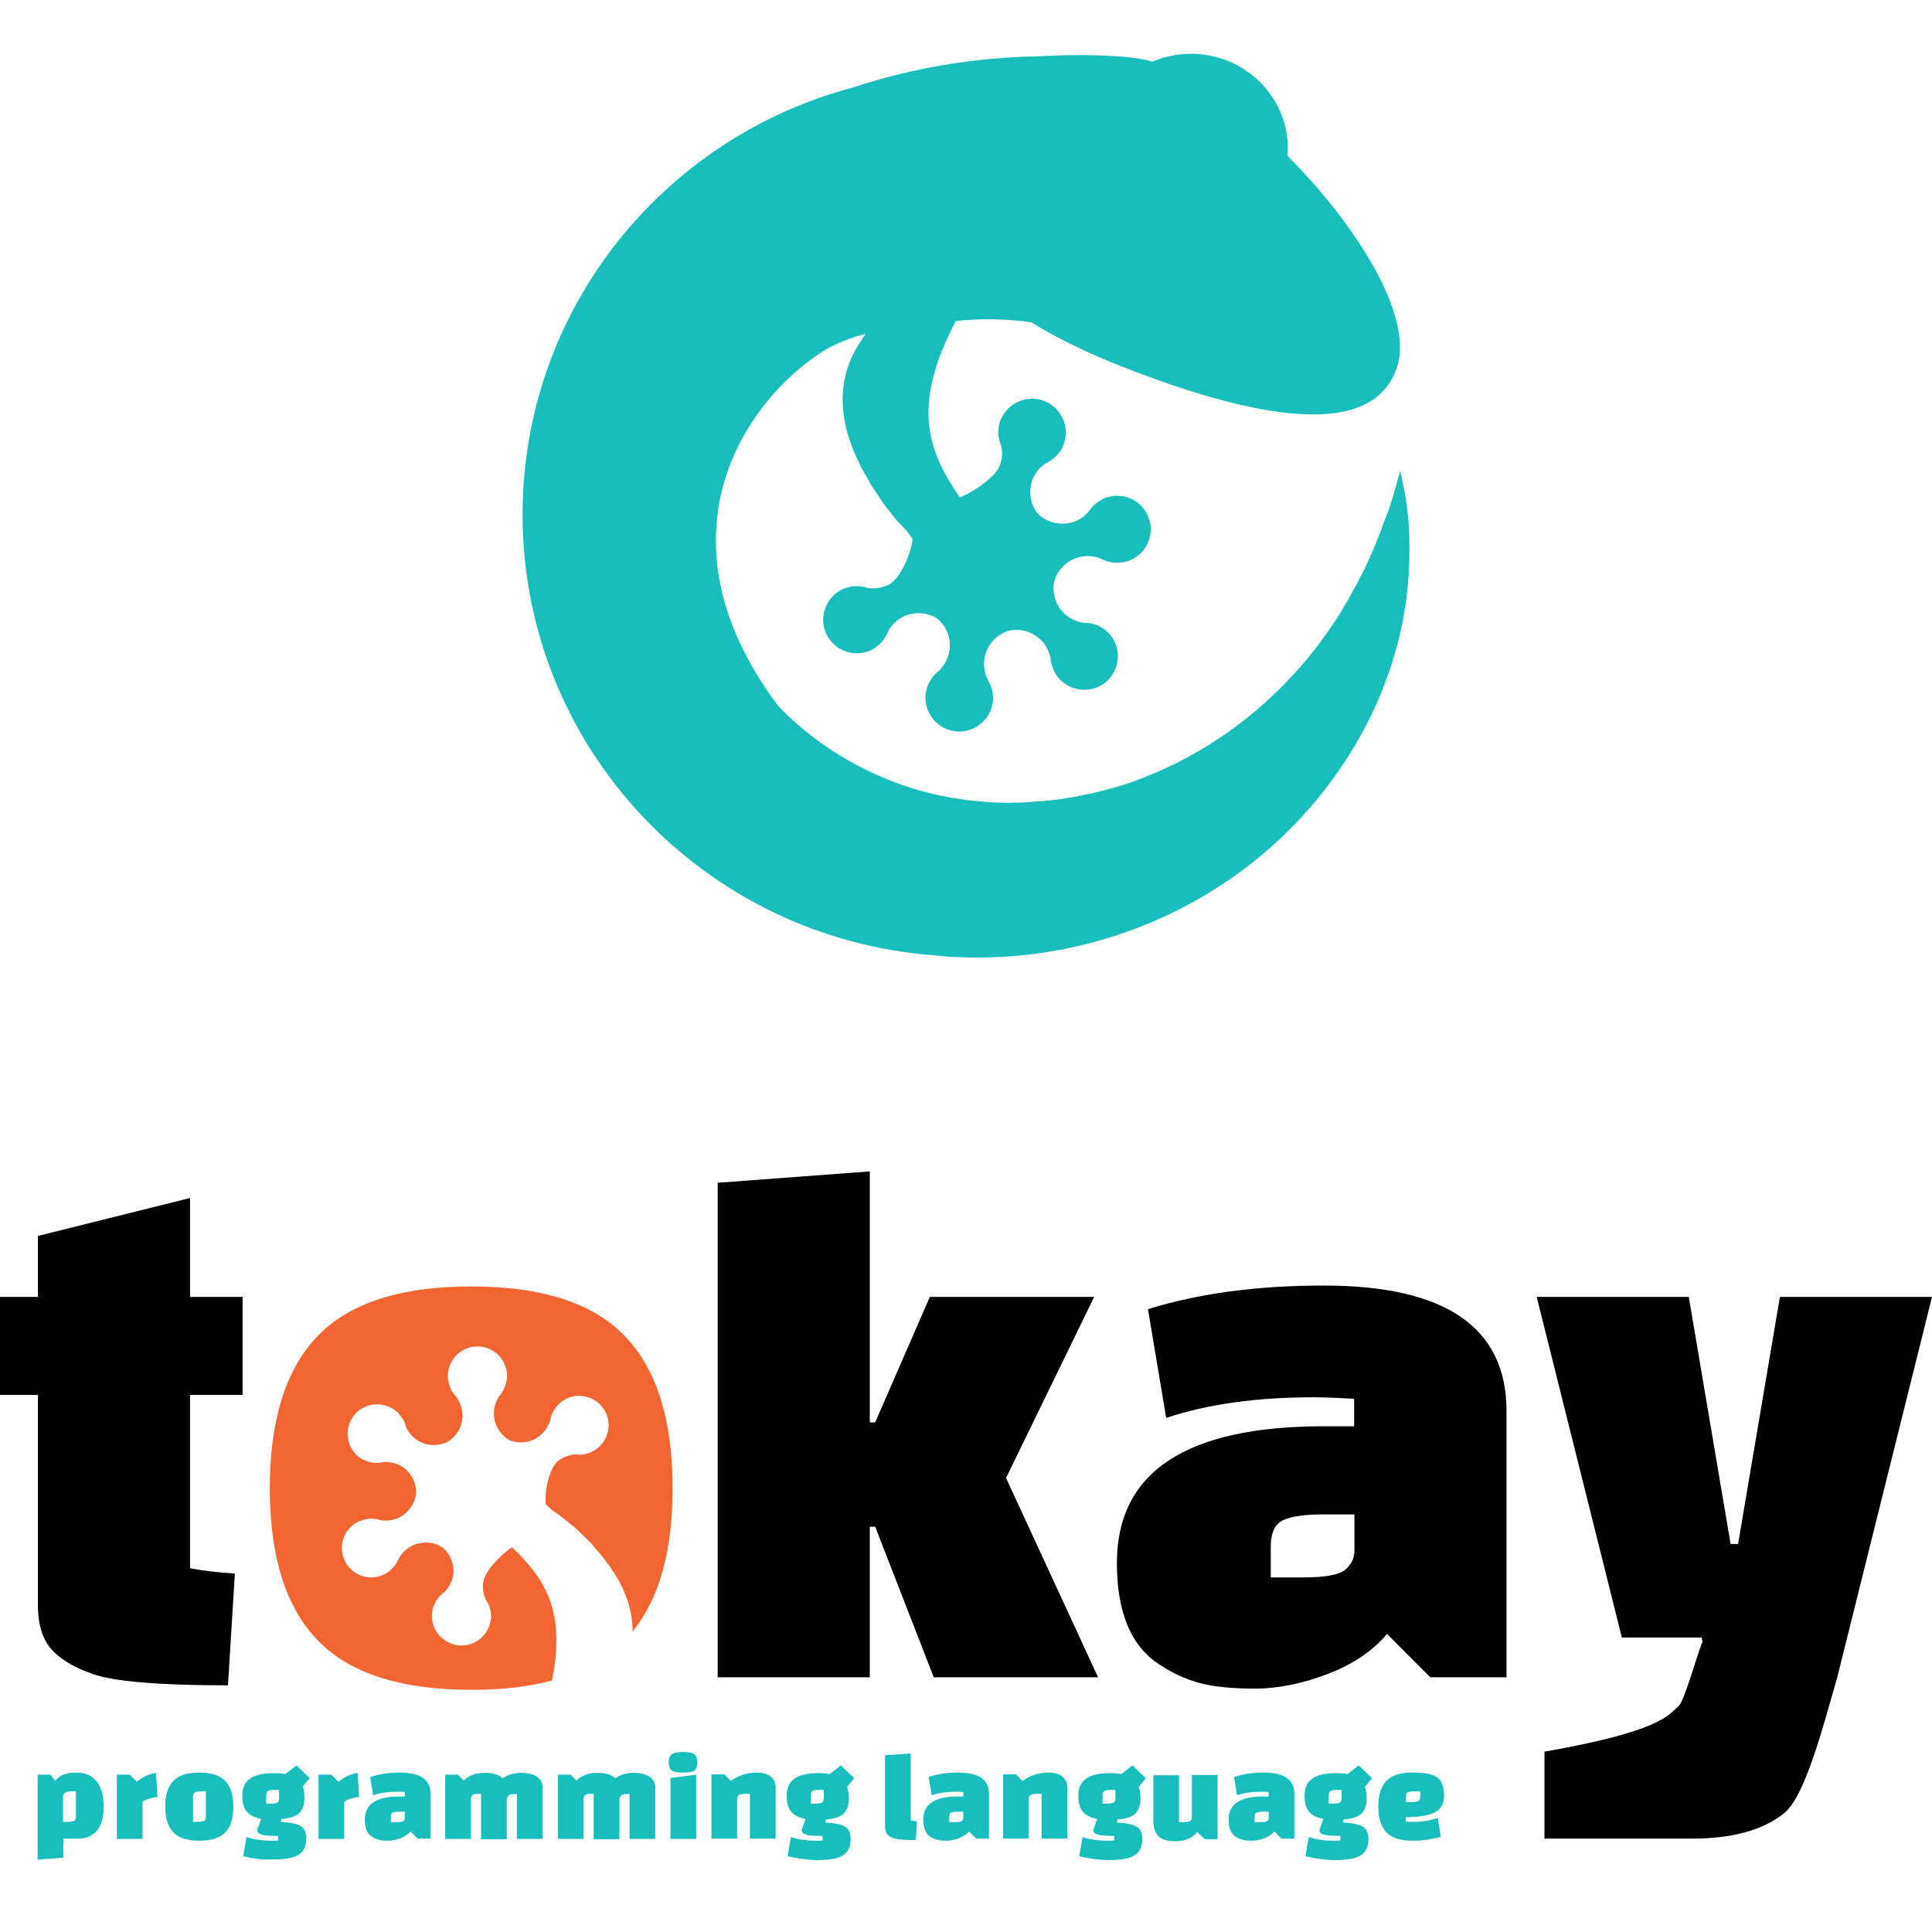 <?xml version="1.0" encoding="UTF-8" standalone="no"?>
<svg
   xmlns:dc="http://purl.org/dc/elements/1.1/"
   xmlns:cc="http://creativecommons.org/ns#"
   xmlns:rdf="http://www.w3.org/1999/02/22-rdf-syntax-ns#"
   xmlns:svg="http://www.w3.org/2000/svg"
   xmlns="http://www.w3.org/2000/svg"
   xmlns:sodipodi="http://sodipodi.sourceforge.net/DTD/sodipodi-0.dtd"
   xmlns:inkscape="http://www.inkscape.org/namespaces/inkscape"
   version="1.1"
   id="Ebene_1"
   x="0px"
   y="0px"
   width="646.6"
   height="646.6"
   viewBox="0 0 646.6 646.6"
   xml:space="preserve"
   sodipodi:docname="wort-bild-bunt.svg"
   inkscape:version="1.0.2 (e86c870879, 2021-01-15)"><defs
   id="defs59" /><sodipodi:namedview
   pagecolor="#ffffff"
   bordercolor="#666666"
   borderopacity="1"
   objecttolerance="10"
   gridtolerance="10"
   guidetolerance="10"
   inkscape:pageopacity="0"
   inkscape:pageshadow="2"
   inkscape:window-width="1912"
   inkscape:window-height="984"
   id="namedview57"
   showgrid="false"
   inkscape:zoom="0.95703125"
   inkscape:cx="323.3"
   inkscape:cy="297.84365"
   inkscape:window-x="1920"
   inkscape:window-y="0"
   inkscape:window-maximized="1"
   inkscape:current-layer="Ebene_1"
   fit-margin-top="0"
   fit-margin-left="0"
   fit-margin-right="0"
   fit-margin-bottom="0" />
<style
   type="text/css"
   id="style2">
	.st0{fill:#17BEBB;}
	.st1{enable-background:new    ;}
	.st2{fill:#F26430;}
</style>
<path
   class="st0"
   d="m 471.5,176.344 c -0.1,-1.6 -0.2,-3.2 -0.4,-4.8 -0.2,-1.6 -0.4,-3.1 -0.6,-4.7 -0.2,-0.7 -0.3,-1.5 -0.4,-2.3 l -0.5,-2.3 c -0.3,-1.5 -0.6,-3.1 -1,-4.6 -1.7,6.1 -3.2,12 -5.5,17.2 -0.9,2.9 -2.1,5.6 -3.2,8.4 l -1.8,4.1 -0.9,2 c -0.3,0.7 -0.7,1.3 -1,2 l -2,3.9 -2.1,3.8 -1,1.9 -1.1,1.8 -2.2,3.7 -2.4,3.5 c -0.4,0.6 -0.8,1.2 -1.2,1.8 l -1.3,1.7 c -0.8,1.1 -1.6,2.3 -2.5,3.4 l -2.6,3.3 c -14.2,17.1 -31.7,30.2 -50.7,38.3 -4.7,2 -9.5,3.9 -14.4,5.2 -2.4,0.7 -4.9,1.3 -7.3,1.9 -1.2,0.2 -2.5,0.4 -3.7,0.7 l -1.8,0.4 -1.9,0.3 -3.7,0.6 -3.7,0.4 -1.9,0.2 -1.9,0.1 -3.7,0.3 -3.7,0.1 c -1.2,0 -2.5,0.1 -3.7,0 l -3.7,-0.1 c -1.2,-0.1 -2.4,-0.2 -3.6,-0.3 -19.3,-1.5 -37.7,-8.3 -53.2,-19.3 -5.3,-3.7 -10.2,-8 -14.7,-12.6 -15.5,-20.7 -21.2,-39.8 -20.9,-56.5 v 0 c 0.1,-3.4 0.4,-6.6 0.8,-9.7 4.1,-26.2 22.5,-45.4 37.1,-53.8 4.3,-2.2 8.5,-3.7 12.1,-4.6 0,0 0,0 0,0 -0.8,1.9 -4,5 -6.2,12.3 -0.3,1 -0.5,2.1 -0.8,3.2 -0.2,1.1 -0.3,2.2 -0.4,3.3 -0.3,2.2 -0.2,4.4 0,6.5 0.1,2.2 0.6,4.3 1,6.4 1.1,4.1 2.6,8 4.4,11.6 0.8,1.9 1.9,3.5 2.8,5.2 l 1.4,2.5 1.6,2.3 1.5,2.3 0.8,1.2 c 0.3,0.4 0.6,0.7 0.8,1.1 l 3.4,4.2 c 0.5,0.7 1.2,1.3 1.8,2 l 1.8,1.9 c 0.7,0.8 1.9,2.6 1.9,2.6 -0.2,4.2 -4,13.5 -8.1,15.4 -2.3,1.1 -4.8,1.4 -7.1,1 -0.5,-0.2 -1,-0.3 -1.4,-0.4 -1.3,-0.2 -2.7,-0.2 -4.1,0 -0.9,0.2 -1.9,0.5 -2.8,0.9 -5.6,2.7 -8,9.4 -5.3,15 2.7,5.6 9.4,8 15,5.3 0.9,-0.4 1.7,-1 2.4,-1.6 1.1,-0.9 1.9,-2 2.6,-3.2 0.2,-0.4 0.4,-0.9 0.6,-1.4 1.1,-2.1 2.9,-3.9 5.2,-5 3.7,-1.8 7.9,-1.4 11.2,0.6 3.2,2.6 4.9,6.8 4.1,11.1 -0.4,2.5 -1.7,4.7 -3.4,6.4 -0.4,0.3 -0.8,0.6 -1.1,1 -1,0.9 -1.8,2.1 -2.4,3.3 -0.4,0.9 -0.7,1.8 -0.9,2.8 -1.1,6.1 3,12 9.2,13.1 6.1,1.1 12,-3 13.1,-9.2 0.2,-1 0.2,-2 0.1,-2.9 -0.1,-1.4 -0.5,-2.7 -1.1,-3.9 -0.2,-0.4 -0.5,-0.9 -0.7,-1.3 -1,-2.1 -1.4,-4.6 -1,-7.1 0.8,-4.4 3.9,-7.8 7.9,-9.1 3.7,-0.9 7.7,0 10.7,2.8 1.9,1.7 3,4 3.5,6.3 0,0.5 0.1,1 0.2,1.5 0.3,1.3 0.8,2.6 1.5,3.8 0.5,0.8 1.1,1.6 1.9,2.3 4.6,4.2 11.7,4 15.9,-0.5 4.2,-4.6 4,-11.7 -0.5,-15.9 -0.7,-0.7 -1.5,-1.2 -2.4,-1.7 -1.2,-0.7 -2.5,-1.1 -3.9,-1.2 -0.5,-0.1 -1,-0.1 -1.5,-0.1 -2.4,-0.3 -4.6,-1.3 -6.5,-3 -3.1,-2.9 -4.2,-7 -3.5,-10.8 1.1,-3.9 4.2,-7.1 8.4,-8.2 2.5,-0.6 5,-0.4 7.2,0.5 0.4,0.2 0.9,0.5 1.3,0.6 1.3,0.5 2.6,0.8 4,0.8 1,0 1.9,-0.1 2.9,-0.3 6,-1.5 9.7,-7.6 8.2,-13.6 -1.5,-6 -7.6,-9.7 -13.6,-8.2 -1,0.2 -1.9,0.6 -2.7,1.1 -1.2,0.7 -2.3,1.5 -3.2,2.6 -0.3,0.4 -0.6,0.8 -0.9,1.2 -1.5,1.8 -3.6,3.2 -6.1,3.8 -4.3,1 -8.5,-0.4 -11.3,-3.4 -2.2,-3.1 -2.9,-7.3 -1.4,-11.1 0.9,-2.4 2.6,-4.3 4.6,-5.5 0.5,-0.2 0.9,-0.4 1.3,-0.7 1.1,-0.7 2.2,-1.7 3,-2.8 0.6,-0.8 1.1,-1.6 1.4,-2.5 2.3,-5.8 -0.5,-12.3 -6.3,-14.7 -5.8,-2.3 -12.3,0.5 -14.7,6.3 -0.4,0.9 -0.6,1.9 -0.7,2.8 -0.2,1.4 -0.1,2.8 0.3,4.1 0.1,0.5 0.3,1 0.5,1.4 0.6,2.3 0.5,4.8 -0.5,7.2 -1.4,3.5 -8.6,8.7 -13.3,10.4 -9.9,-14.6 -16.9,-29.6 -1.3,-59 8,-0.9 16.4,-0.8 25.2,0.4 8.4,5.2 18.3,10 29.3,14.4 17.7,7 37,13.4 53.5,15.6 5.2,0.7 10.1,1 14.6,0.8 11.7,-0.6 20.7,-4.7 24.5,-14.3 7.2,-16.6 -11.8,-47.8 -36.1,-72.2 1.3,-14.7 -8.4,-28.8 -23.6,-33 -7.5,-2 -15.1,-1.3 -21.6,1.5 -5.2,-1.8 -19.9,-2.8 -38.3,-1.8 -22,0.4 -42.8,4.1 -61.8,10.4 -63.7,16.8 -110.7,74.4 -110.7,143 0,78.1 61,142 138.2,147.5 0.9,0.1 1.9,0.2 2.8,0.3 1.8,0.2 3.7,0.2 5.5,0.3 1,0 1.9,0.1 2.8,0.1 h 2.8 c 29.1,0.1 57.8,-8.6 81.5,-24.1 23.7,-15.4 42.2,-37.6 52.9,-62.4 l 1.9,-4.7 c 0.6,-1.5 1.1,-3.1 1.7,-4.7 l 0.8,-2.4 c 0.2,-0.8 0.5,-1.6 0.7,-2.4 l 1.4,-4.8 1.1,-4.8 0.5,-2.4 0.4,-2.4 c 0.3,-1.7 0.6,-3.3 0.8,-4.9 l 0.5,-4.9 c 0,-0.8 0.1,-1.6 0.2,-2.4 l 0.1,-2.4 c 0.1,-1.6 0.2,-3.2 0.2,-4.8 v -4.8 c 0,-1.6 -0.1,-3.2 -0.2,-4.8 z"
   id="path4"
   style="mix-blend-mode:multiply" />
<path
   d="m 0,466.844 v -32.8 h 12.7 v -20.4 l 50.9,-12.7 v 33.1 h 17.6 v 32.8 H 63.6 v 58 c 4.4,0.9 9.4,1.4 15,1.8 l -2.3,37.4 c -23.2,0 -38.3,-1.3 -45.3,-3.8 -8.7,-3.1 -14.1,-7.1 -16.3,-12.2 -1.4,-3.1 -2,-6.6 -2,-10.7 v -70.5 z"
   id="path6"
   style="mix-blend-mode:multiply" />
<path
   d="m 312.5,561.344 -19.6,-50.4 h -1.8 v 50.4 h -50.9 v -165.5 l 50.9,-3.8 v 84 h 1.8 l 18.3,-42 h 55 l -29.5,60.6 30.8,66.7 z"
   id="path8"
   style="mix-blend-mode:multiply" />
<path
   d="m 443.1,430.244 c 40.7,0 61.1,14 61.1,42 v 89.1 h -25.5 l -14.5,-14.5 c -4.9,5.8 -11.6,10.3 -20.1,13.5 -8.5,3.2 -16.5,4.8 -24.1,4.8 -7.6,0 -13.6,-0.6 -18.2,-1.8 -4.6,-1.2 -9.1,-3.2 -13.5,-6.1 -9.7,-6.1 -14.5,-17.5 -14.5,-34.1 0,-30.5 23.1,-45.8 69.2,-45.8 h 10.2 v -9.2 c -5.4,-0.3 -9.9,-0.5 -13.5,-0.5 -19.2,0 -35.6,2.3 -49.4,6.9 l -6.1,-36.4 c 17.1,-5.3 36.7,-7.9 58.9,-7.9 z m -17.8,87.3 v 10.4 h 10.4 c 7.5,0 12.3,-0.8 14.4,-2.5 2.1,-1.7 3.2,-3.9 3.2,-6.6 v -12 h -10.4 c -6.1,0 -10.6,0.6 -13.4,1.9 -2.8,1.3 -4.2,4.2 -4.2,8.8 z"
   id="path10"
   style="mix-blend-mode:multiply" />
<path
   d="m 542.8,548.044 -28.5,-114 h 50.9 l 14,82.7 h 2.5 l 14,-82.7 h 50.9 l -31.7,127.3 c -4.8,16.6 -10.7,39.8 -17.8,45.5 -7.1,5.7 -17.4,8.5 -30.8,8.5 h -49.4 v -28.1 -1 c 38.6,-6.8 41.3,-12 45,-15.4 2,-1.9 6.5,-18.6 7.9,-21.3 l -0.3,-1.5 z"
   id="path12"
   style="mix-blend-mode:multiply" />
<g
   class="st1"
   id="g52"
   transform="translate(-88.7,-68.156)"
   style="mix-blend-mode:multiply">
	<path
   class="st0"
   d="m 101.3,662.1 h 4.3 l 1.6,2.1 c 1.3,-1.9 3.6,-2.8 7,-2.8 1.7,0 3.3,0.3 4.5,1 1.2,0.7 2.2,1.6 2.9,2.7 1.2,2.1 1.8,4.7 1.8,7.7 0,3.6 -0.8,6.4 -2.4,8.2 -0.6,0.7 -1.5,1.3 -2.5,1.8 -1,0.5 -2.3,0.7 -3.7,0.7 h -4.9 v 6.4 l -8.6,0.6 z m 8.5,7.2 v 8.6 h 1.3 c 1,0 1.8,-0.1 2.3,-0.3 0.5,-0.2 0.7,-0.7 0.7,-1.5 v -8.4 h -1.3 c -0.6,0 -1.1,0 -1.5,0.1 -0.4,0.1 -0.7,0.2 -1,0.5 -0.3,0.2 -0.4,0.5 -0.5,1 z"
   id="path14" />
	<path
   class="st0"
   d="m 127.8,662.1 h 4.3 l 2.4,2.4 c 1.7,-1.5 3.8,-2.6 6.4,-3 l 0.5,8.1 c -0.7,0 -1.6,0.2 -2.7,0.5 -1.1,0.3 -1.9,0.7 -2.3,1.2 v 12.3 h -8.6 z"
   id="path16" />
	<path
   class="st0"
   d="m 146.7,681.4 c -1.8,-1.9 -2.7,-4.7 -2.7,-8.6 0,-3.9 0.9,-6.7 2.7,-8.6 1.8,-1.9 4.7,-2.8 8.7,-2.8 4,0 6.9,0.9 8.7,2.8 1.8,1.9 2.7,4.7 2.7,8.6 0,3.9 -0.9,6.7 -2.7,8.6 -1.8,1.9 -4.7,2.8 -8.7,2.8 -4,0 -6.9,-0.9 -8.7,-2.8 z m 6.6,-11.9 v 8.4 h 1.3 c 1,0 1.8,-0.1 2.3,-0.3 0.5,-0.2 0.7,-0.7 0.7,-1.5 v -8.4 h -1.3 c -1,0 -1.8,0.1 -2.3,0.3 -0.5,0.2 -0.7,0.7 -0.7,1.5 z"
   id="path18" />
	<path
   class="st0"
   d="m 170.1,689.4 1.1,-6.4 c 2.4,0.8 5.3,1.2 8.5,1.2 1,0 1.7,0 2.1,-0.1 v -1.5 c -2.5,0 -4.2,-0.1 -5,-0.3 -0.8,-0.2 -1.3,-0.4 -1.5,-0.6 -0.2,-0.2 -0.4,-0.4 -0.4,-0.5 0,-0.1 -0.1,-0.3 -0.1,-0.6 l 1.3,-3.7 c -2.1,-0.4 -3.6,-1.1 -4.7,-2.3 -1.1,-1.2 -1.6,-3 -1.6,-5.5 0,-2.5 0.8,-4.4 2.5,-5.6 1.7,-1.3 4.4,-1.9 8.2,-1.9 1.4,0 2.6,0.1 3.7,0.3 l 3.7,-2.9 4.5,4.3 -2.4,2.7 c 0.4,1 0.6,2.3 0.6,3.9 0,2.3 -0.6,3.9 -1.7,5 -1.1,1.1 -3.1,1.8 -6,2 l -0.2,1 c 3.1,0.2 5.3,0.6 6.6,1.4 1.3,0.8 1.9,2.2 1.9,4.2 0,3.5 -1.7,5.6 -5,6.4 -1.7,0.4 -3.9,0.6 -6.7,0.6 -3,0.1 -6.1,-0.3 -9.4,-1.1 z m 7.7,-20.4 v 2.8 h 1.3 c 1,0 1.8,-0.1 2.3,-0.3 0.5,-0.2 0.7,-0.7 0.7,-1.5 v -2.8 h -1.3 c -1,0 -1.8,0.1 -2.3,0.3 -0.5,0.2 -0.7,0.7 -0.7,1.5 z"
   id="path20" />
	<path
   class="st0"
   d="m 195.3,662.1 h 4.3 l 2.4,2.4 c 1.7,-1.5 3.8,-2.6 6.4,-3 l 0.5,8.1 c -0.7,0 -1.6,0.2 -2.7,0.5 -1.1,0.3 -1.9,0.7 -2.3,1.2 v 12.3 h -8.6 z"
   id="path22" />
	<path
   class="st0"
   d="m 222.5,661.4 c 6.9,0 10.3,2.4 10.3,7.1 v 15 h -4.3 l -2.4,-2.4 c -0.8,1 -2,1.7 -3.4,2.3 -1.4,0.5 -2.8,0.8 -4.1,0.8 -1.3,0 -2.3,-0.1 -3.1,-0.3 -0.8,-0.2 -1.5,-0.5 -2.3,-1 -1.6,-1 -2.4,-2.9 -2.4,-5.8 0,-5.2 3.9,-7.7 11.7,-7.7 h 1.7 v -1.5 c -0.9,-0.1 -1.7,-0.1 -2.3,-0.1 -3.2,0 -6,0.4 -8.3,1.2 l -1,-6.1 c 2.9,-1 6.2,-1.5 9.9,-1.5 z m -3,14.8 v 1.8 h 1.8 c 1.3,0 2.1,-0.1 2.4,-0.4 0.4,-0.3 0.5,-0.7 0.5,-1.1 v -2 h -1.8 c -1,0 -1.8,0.1 -2.3,0.3 -0.3,0.1 -0.6,0.6 -0.6,1.4 z"
   id="path24" />
	<path
   class="st0"
   d="m 249.7,668.5 h -0.6 c -0.7,0 -1.2,0 -1.5,0.1 -0.3,0.1 -0.6,0.2 -0.9,0.5 -0.3,0.3 -0.4,0.8 -0.4,1.4 v 13.1 h -8.6 v -21.5 h 4.3 l 1.9,2 c 1.7,-1.7 4,-2.6 6.9,-2.6 2.9,0 4.9,0.6 6.1,1.8 1.7,-1.2 3.8,-1.8 6.1,-1.8 2.3,0 4.1,0.4 5.4,1.3 1.3,0.9 1.9,2.1 1.9,3.6 v 17.2 h -8.6 v -15 h -0.6 c -0.6,0 -1.1,0 -1.4,0.1 -0.3,0.1 -0.7,0.2 -0.9,0.5 -0.3,0.3 -0.4,0.6 -0.5,1.2 v 13.3 h -8.6 z"
   id="path26" />
	<path
   class="st0"
   d="m 287.4,668.5 h -0.6 c -0.7,0 -1.2,0 -1.5,0.1 -0.3,0.1 -0.6,0.2 -0.9,0.5 -0.3,0.3 -0.4,0.8 -0.4,1.4 v 13.1 h -8.6 v -21.5 h 4.3 l 1.9,2 c 1.7,-1.7 4,-2.6 6.9,-2.6 2.9,0 4.9,0.6 6.1,1.8 1.7,-1.2 3.8,-1.8 6.1,-1.8 2.3,0 4.1,0.4 5.4,1.3 1.3,0.9 1.9,2.1 1.9,3.6 v 17.2 h -8.6 v -15 h -0.6 c -0.6,0 -1.1,0 -1.4,0.1 -0.3,0.1 -0.7,0.2 -0.9,0.5 -0.3,0.3 -0.4,0.6 -0.5,1.2 v 13.3 h -8.6 z"
   id="path28" />
	<path
   class="st0"
   d="m 313.5,660.7 c -0.6,-0.5 -1,-1.4 -1,-2.7 0,-1.3 0.3,-2.2 1,-2.7 0.7,-0.5 1.9,-0.8 3.8,-0.8 1.9,0 3.2,0.3 3.8,0.8 0.6,0.5 1,1.4 1,2.7 0,1.3 -0.3,2.2 -1,2.7 -0.6,0.5 -1.9,0.7 -3.8,0.7 -1.8,0 -3.1,-0.2 -3.8,-0.7 z m -0.4,22.9 v -20.4 l 8.6,-1.1 v 21.5 z"
   id="path30" />
	<path
   class="st0"
   d="m 331.2,662.1 2.1,2.1 c 2.7,-1.9 5.5,-2.8 8.6,-2.8 2,0 3.6,0.4 4.7,1.3 1.1,0.9 1.7,2.1 1.7,3.6 v 17.2 h -8.6 v -15 h -1.3 c -1,0 -1.7,0.1 -2.2,0.3 -0.5,0.2 -0.8,0.7 -0.8,1.3 v 13.4 h -8.6 V 662 h 4.4 z"
   id="path32" />
	<path
   class="st0"
   d="m 352.3,689.4 1.1,-6.4 c 2.4,0.8 5.3,1.2 8.5,1.2 1,0 1.7,0 2.1,-0.1 v -1.5 c -2.5,0 -4.2,-0.1 -5,-0.3 -0.8,-0.2 -1.3,-0.4 -1.5,-0.6 -0.2,-0.2 -0.4,-0.4 -0.4,-0.5 0,-0.1 -0.1,-0.3 -0.1,-0.6 l 1.3,-3.7 c -2.1,-0.4 -3.6,-1.1 -4.7,-2.3 -1.1,-1.2 -1.6,-3 -1.6,-5.5 0,-2.5 0.8,-4.4 2.5,-5.6 1.7,-1.3 4.4,-1.9 8.2,-1.9 1.4,0 2.6,0.1 3.7,0.3 l 3.7,-2.9 4.5,4.3 -2.4,2.9 c 0.4,1 0.6,2.3 0.6,3.9 0,2.3 -0.6,3.9 -1.7,5 -1.1,1.1 -3.1,1.8 -6,2 l -0.2,1 c 3.1,0.2 5.3,0.6 6.6,1.4 1.3,0.8 1.9,2.2 1.9,4.2 0,3.5 -1.7,5.6 -5,6.4 -1.7,0.4 -3.9,0.6 -6.7,0.6 -2.9,-0.1 -6,-0.5 -9.4,-1.3 z m 7.8,-20.4 v 2.8 h 1.3 c 1,0 1.8,-0.1 2.3,-0.3 0.5,-0.2 0.7,-0.7 0.7,-1.5 v -2.8 H 363 c -1,0 -1.8,0.1 -2.3,0.3 -0.5,0.2 -0.6,0.7 -0.6,1.5 z"
   id="path34" />
	<path
   class="st0"
   d="m 393.5,655 v 22.4 c 0.9,0.2 1.6,0.3 2.1,0.3 l -0.4,6.3 c -3.7,0 -6.1,-0.2 -7.3,-0.6 -1.5,-0.5 -2.4,-1.2 -2.7,-2.1 -0.2,-0.5 -0.3,-1.1 -0.3,-1.8 v -23.9 z"
   id="path36" />
	<path
   class="st0"
   d="m 409.4,661.4 c 6.9,0 10.3,2.4 10.3,7.1 v 15 h -4.3 l -2.4,-2.4 c -0.8,1 -2,1.7 -3.4,2.3 -1.4,0.5 -2.8,0.8 -4.1,0.8 -1.3,0 -2.3,-0.1 -3.1,-0.3 -0.8,-0.2 -1.5,-0.5 -2.3,-1 -1.6,-1 -2.4,-2.9 -2.4,-5.8 0,-5.2 3.9,-7.7 11.7,-7.7 h 1.7 v -1.5 c -0.9,-0.1 -1.7,-0.1 -2.3,-0.1 -3.2,0 -6,0.4 -8.3,1.2 l -1,-6.1 c 2.8,-1 6.1,-1.5 9.9,-1.5 z m -3,14.8 v 1.8 h 1.8 c 1.3,0 2.1,-0.1 2.4,-0.4 0.4,-0.3 0.5,-0.7 0.5,-1.1 v -2 h -1.8 c -1,0 -1.8,0.1 -2.3,0.3 -0.4,0.1 -0.6,0.6 -0.6,1.4 z"
   id="path38" />
	<path
   class="st0"
   d="m 428.8,662.1 2.1,2.1 c 2.7,-1.9 5.5,-2.8 8.6,-2.8 2,0 3.6,0.4 4.7,1.3 1.1,0.9 1.7,2.1 1.7,3.6 v 17.2 h -8.6 v -15 H 436 c -1,0 -1.7,0.1 -2.2,0.3 -0.5,0.2 -0.8,0.7 -0.8,1.3 v 13.4 h -8.6 V 662 h 4.4 z"
   id="path40" />
	<path
   class="st0"
   d="M 449.9,689.4 451,683 c 2.4,0.8 5.3,1.2 8.5,1.2 1,0 1.7,0 2.1,-0.1 v -1.5 c -2.5,0 -4.2,-0.1 -5,-0.3 -0.8,-0.2 -1.3,-0.4 -1.5,-0.6 -0.2,-0.2 -0.4,-0.4 -0.4,-0.5 0,-0.1 -0.1,-0.3 -0.1,-0.6 l 1.3,-3.7 c -2.1,-0.4 -3.6,-1.1 -4.7,-2.3 -1.1,-1.2 -1.6,-3 -1.6,-5.5 0,-2.5 0.8,-4.4 2.5,-5.6 1.7,-1.3 4.4,-1.9 8.2,-1.9 1.4,0 2.6,0.1 3.7,0.3 l 3.7,-2.9 4.5,4.3 -2.4,2.9 c 0.4,1 0.6,2.3 0.6,3.9 0,2.3 -0.6,3.9 -1.7,5 -1.1,1.1 -3.1,1.8 -6,2 l -0.2,1 c 3.1,0.2 5.3,0.6 6.6,1.4 1.3,0.8 1.9,2.2 1.9,4.2 0,3.5 -1.7,5.6 -5,6.4 -1.7,0.4 -3.9,0.6 -6.7,0.6 -2.9,-0.1 -6,-0.5 -9.4,-1.3 z m 7.8,-20.4 v 2.8 h 1.3 c 1,0 1.8,-0.1 2.3,-0.3 0.5,-0.2 0.7,-0.7 0.7,-1.5 v -2.8 h -1.3 c -1,0 -1.8,0.1 -2.3,0.3 -0.5,0.2 -0.7,0.7 -0.7,1.5 z"
   id="path42" />
	<path
   class="st0"
   d="M 483.3,662.1 V 678 h 1.3 c 1,0 1.8,-0.1 2.3,-0.3 0.5,-0.2 0.7,-0.7 0.7,-1.5 v -14 h 8.6 v 21.5 h -4.3 l -2.5,-2.4 c -1.7,2.1 -4.2,3.1 -7.3,3.1 -2.5,0 -4.4,-0.5 -5.6,-1.6 -1.2,-1.1 -1.8,-2.9 -1.8,-5.5 v -15 h 8.6 z"
   id="path44" />
	<path
   class="st0"
   d="m 511.6,661.4 c 6.9,0 10.3,2.4 10.3,7.1 v 15 h -4.3 l -2.4,-2.4 c -0.8,1 -2,1.7 -3.4,2.3 -1.4,0.5 -2.8,0.8 -4.1,0.8 -1.3,0 -2.3,-0.1 -3.1,-0.3 -0.8,-0.2 -1.5,-0.5 -2.3,-1 -1.6,-1 -2.4,-2.9 -2.4,-5.8 0,-5.2 3.9,-7.7 11.7,-7.7 h 1.7 v -1.5 c -0.9,-0.1 -1.7,-0.1 -2.3,-0.1 -3.2,0 -6,0.4 -8.3,1.2 l -1,-6.1 c 2.9,-1 6.2,-1.5 9.9,-1.5 z m -3,14.8 v 1.8 h 1.8 c 1.3,0 2.1,-0.1 2.4,-0.4 0.4,-0.3 0.5,-0.7 0.5,-1.1 v -2 h -1.8 c -1,0 -1.8,0.1 -2.3,0.3 -0.4,0.1 -0.6,0.6 -0.6,1.4 z"
   id="path46" />
	<path
   class="st0"
   d="m 525.6,689.4 1.1,-6.4 c 2.4,0.8 5.3,1.2 8.5,1.2 1,0 1.7,0 2.1,-0.1 v -1.5 c -2.5,0 -4.2,-0.1 -5,-0.3 -0.8,-0.2 -1.3,-0.4 -1.5,-0.6 -0.2,-0.2 -0.4,-0.4 -0.4,-0.5 0,-0.1 -0.1,-0.3 -0.1,-0.6 l 1.3,-3.7 c -2.1,-0.4 -3.6,-1.1 -4.7,-2.3 -1.1,-1.2 -1.6,-3 -1.6,-5.5 0,-2.5 0.8,-4.4 2.5,-5.6 1.7,-1.3 4.4,-1.9 8.2,-1.9 1.4,0 2.6,0.1 3.7,0.3 l 3.7,-2.9 4.5,4.3 -2.4,2.9 c 0.4,1 0.6,2.3 0.6,3.9 0,2.3 -0.6,3.9 -1.7,5 -1.1,1.1 -3.1,1.8 -6,2 l -0.2,1 c 3.1,0.2 5.3,0.6 6.6,1.4 1.3,0.8 1.9,2.2 1.9,4.2 0,3.5 -1.7,5.6 -5,6.4 -1.7,0.4 -3.9,0.6 -6.7,0.6 -2.9,-0.1 -6,-0.5 -9.4,-1.3 z m 7.8,-20.4 v 2.8 h 1.3 c 1,0 1.8,-0.1 2.3,-0.3 0.5,-0.2 0.7,-0.7 0.7,-1.5 v -2.8 h -1.3 c -1,0 -1.8,0.1 -2.3,0.3 -0.5,0.2 -0.7,0.7 -0.7,1.5 z"
   id="path48" />
	<path
   class="st0"
   d="m 559.2,676.3 v 1.5 c 0.9,0.1 1.7,0.1 2.6,0.1 2.7,0 5.4,-0.4 8.1,-1.3 l 1,6.3 c -3.2,0.9 -6.4,1.3 -9.5,1.3 -4,0 -6.9,-0.9 -8.7,-2.8 -1.8,-1.9 -2.7,-4.7 -2.7,-8.6 0,-3.9 0.9,-6.7 2.7,-8.6 1.8,-1.9 4.7,-2.8 8.7,-2.8 4,0 6.8,0.5 8.3,1.6 1.5,1.1 2.3,3.1 2.3,6.1 0,2.5 -0.9,4.3 -2.7,5.4 -2,1.2 -5.3,1.8 -10.1,1.8 z m 0,-6.8 v 1.8 h 1.8 c 1,0 1.8,-0.1 2.3,-0.3 0.5,-0.2 0.7,-0.7 0.7,-1.5 v -1.8 h -1.8 c -1,0 -1.8,0.1 -2.3,0.3 -0.5,0.2 -0.7,0.7 -0.7,1.5 z"
   id="path50" />
</g>
<path
   class="st2"
   d="m 171.4,517.844 c -3.7,2.3 -9,8 -9.6,11.3 -0.4,2.2 -0.1,4.4 0.8,6.3 0.2,0.3 0.5,0.7 0.7,1.1 0.6,1 0.9,2.2 1,3.5 0.1,0.8 0.1,1.7 -0.1,2.5 -1,5.4 -6.1,9 -11.5,8 -5.4,-1 -9,-6.1 -8,-11.5 0.1,-0.8 0.4,-1.6 0.8,-2.4 0.5,-1.1 1.3,-2.1 2.1,-2.9 0.3,-0.3 0.6,-0.6 1,-0.8 1.5,-1.4 2.6,-3.3 3,-5.5 0.6,-3.5 -0.7,-7 -3.2,-9.3 -2.9,-2.1 -6.8,-2.5 -10.3,-0.9 -2,1 -3.6,2.5 -4.6,4.3 -0.2,0.4 -0.4,0.8 -0.6,1.2 -0.6,1.1 -1.4,2 -2.3,2.8 -0.6,0.6 -1.3,1.1 -2.1,1.4 -4.9,2.4 -10.8,0.3 -13.1,-4.6 -2.4,-4.9 -0.3,-10.8 4.6,-13.1 0.8,-0.3 1.6,-0.6 2.4,-0.8 1.2,-0.2 2.4,-0.2 3.6,0 0.4,0 0.8,0.2 1.2,0.3 2.1,0.4 4.2,0.1 6.3,-0.8 3.4,-1.7 5.5,-5 5.8,-8.5 -0.1,-3.4 -1.7,-6.7 -4.9,-8.7 -1.9,-1.1 -4,-1.6 -6.1,-1.4 -0.4,0.1 -0.9,0.2 -1.3,0.2 -1.2,0.2 -2.4,0 -3.6,-0.3 -0.9,-0.3 -1.6,-0.6 -2.4,-1 -4.6,-2.8 -6,-8.9 -3.2,-13.6 2.8,-4.6 8.9,-6 13.6,-3.2 0.8,0.5 1.5,1 2,1.6 0.8,0.9 1.5,1.9 2,3 0.2,0.4 0.3,0.8 0.4,1.3 0.8,1.9 2.2,3.7 4.1,4.8 3.1,1.9 6.7,1.9 9.7,0.5 3.2,-1.8 5.3,-5.3 5.2,-9.2 -0.1,-2.2 -0.9,-4.3 -2.1,-5.9 -0.2,-0.3 -0.6,-0.7 -0.8,-1 -0.7,-0.9 -1.3,-2 -1.6,-3.2 -0.2,-0.8 -0.4,-1.6 -0.4,-2.5 -0.2,-5.5 4.2,-10.1 9.6,-10.2 5.5,-0.2 10.1,4.2 10.2,9.6 0,0.9 -0.1,1.7 -0.3,2.6 -0.3,1.1 -0.8,2.3 -1.5,3.3 -0.2,0.4 -0.5,0.7 -0.8,1.1 -1.2,1.8 -1.9,3.9 -1.8,6.1 0.1,3.8 2.3,7.1 5.5,8.8 3.2,1.1 6.9,0.7 9.7,-1.5 1.8,-1.4 3,-3.2 3.6,-5.2 0.1,-0.5 0.2,-0.9 0.3,-1.3 0.4,-1.2 0.9,-2.2 1.7,-3.2 0.5,-0.6 1.1,-1.3 1.8,-1.8 4.3,-3.3 10.5,-2.4 13.8,1.9 3.3,4.3 2.4,10.5 -1.9,13.8 -0.7,0.5 -1.5,0.9 -2.2,1.3 -1.2,0.4 -2.4,0.7 -3.5,0.7 -0.4,0 -0.8,0 -1.3,-0.1 -2,0.1 -4.1,0.8 -5.9,2.1 -3.2,2.4 -4.8,11 -4.2,14.7 0,0 1.4,1.3 2.1,1.9 l 1.9,1.3 c 0.6,0.5 1.3,0.9 1.9,1.4 l 3.7,3 c 0.2,0.3 0.6,0.5 0.9,0.8 l 0.9,0.9 1.7,1.7 1.8,1.7 1.6,1.9 c 1.1,1.3 2.3,2.5 3.3,4 2.2,2.8 4.2,5.9 5.8,9.2 0.7,1.7 1.5,3.5 2,5.3 0.5,1.8 1,3.6 1.2,5.6 0.1,1 0.2,1.9 0.2,2.9 0,0.3 0,0.6 0,0.9 9,-11.1 13.4,-27.1 13.4,-48 0,-22.8 -5.3,-39.7 -15.9,-50.8 -10.6,-11.1 -27.7,-16.7 -51.5,-16.7 -23.7,0 -40.9,5.6 -51.5,16.7 -10.6,11.1 -15.9,28.1 -15.9,50.8 0,22.8 5.3,39.7 15.9,50.8 10.6,11.1 27.8,16.7 51.5,16.7 10.2,0 19.2,-1 27,-3.1 5,-24 -3.1,-34.7 -13.3,-44.6 z"
   id="path54"
   style="mix-blend-mode:multiply" />
</svg>
